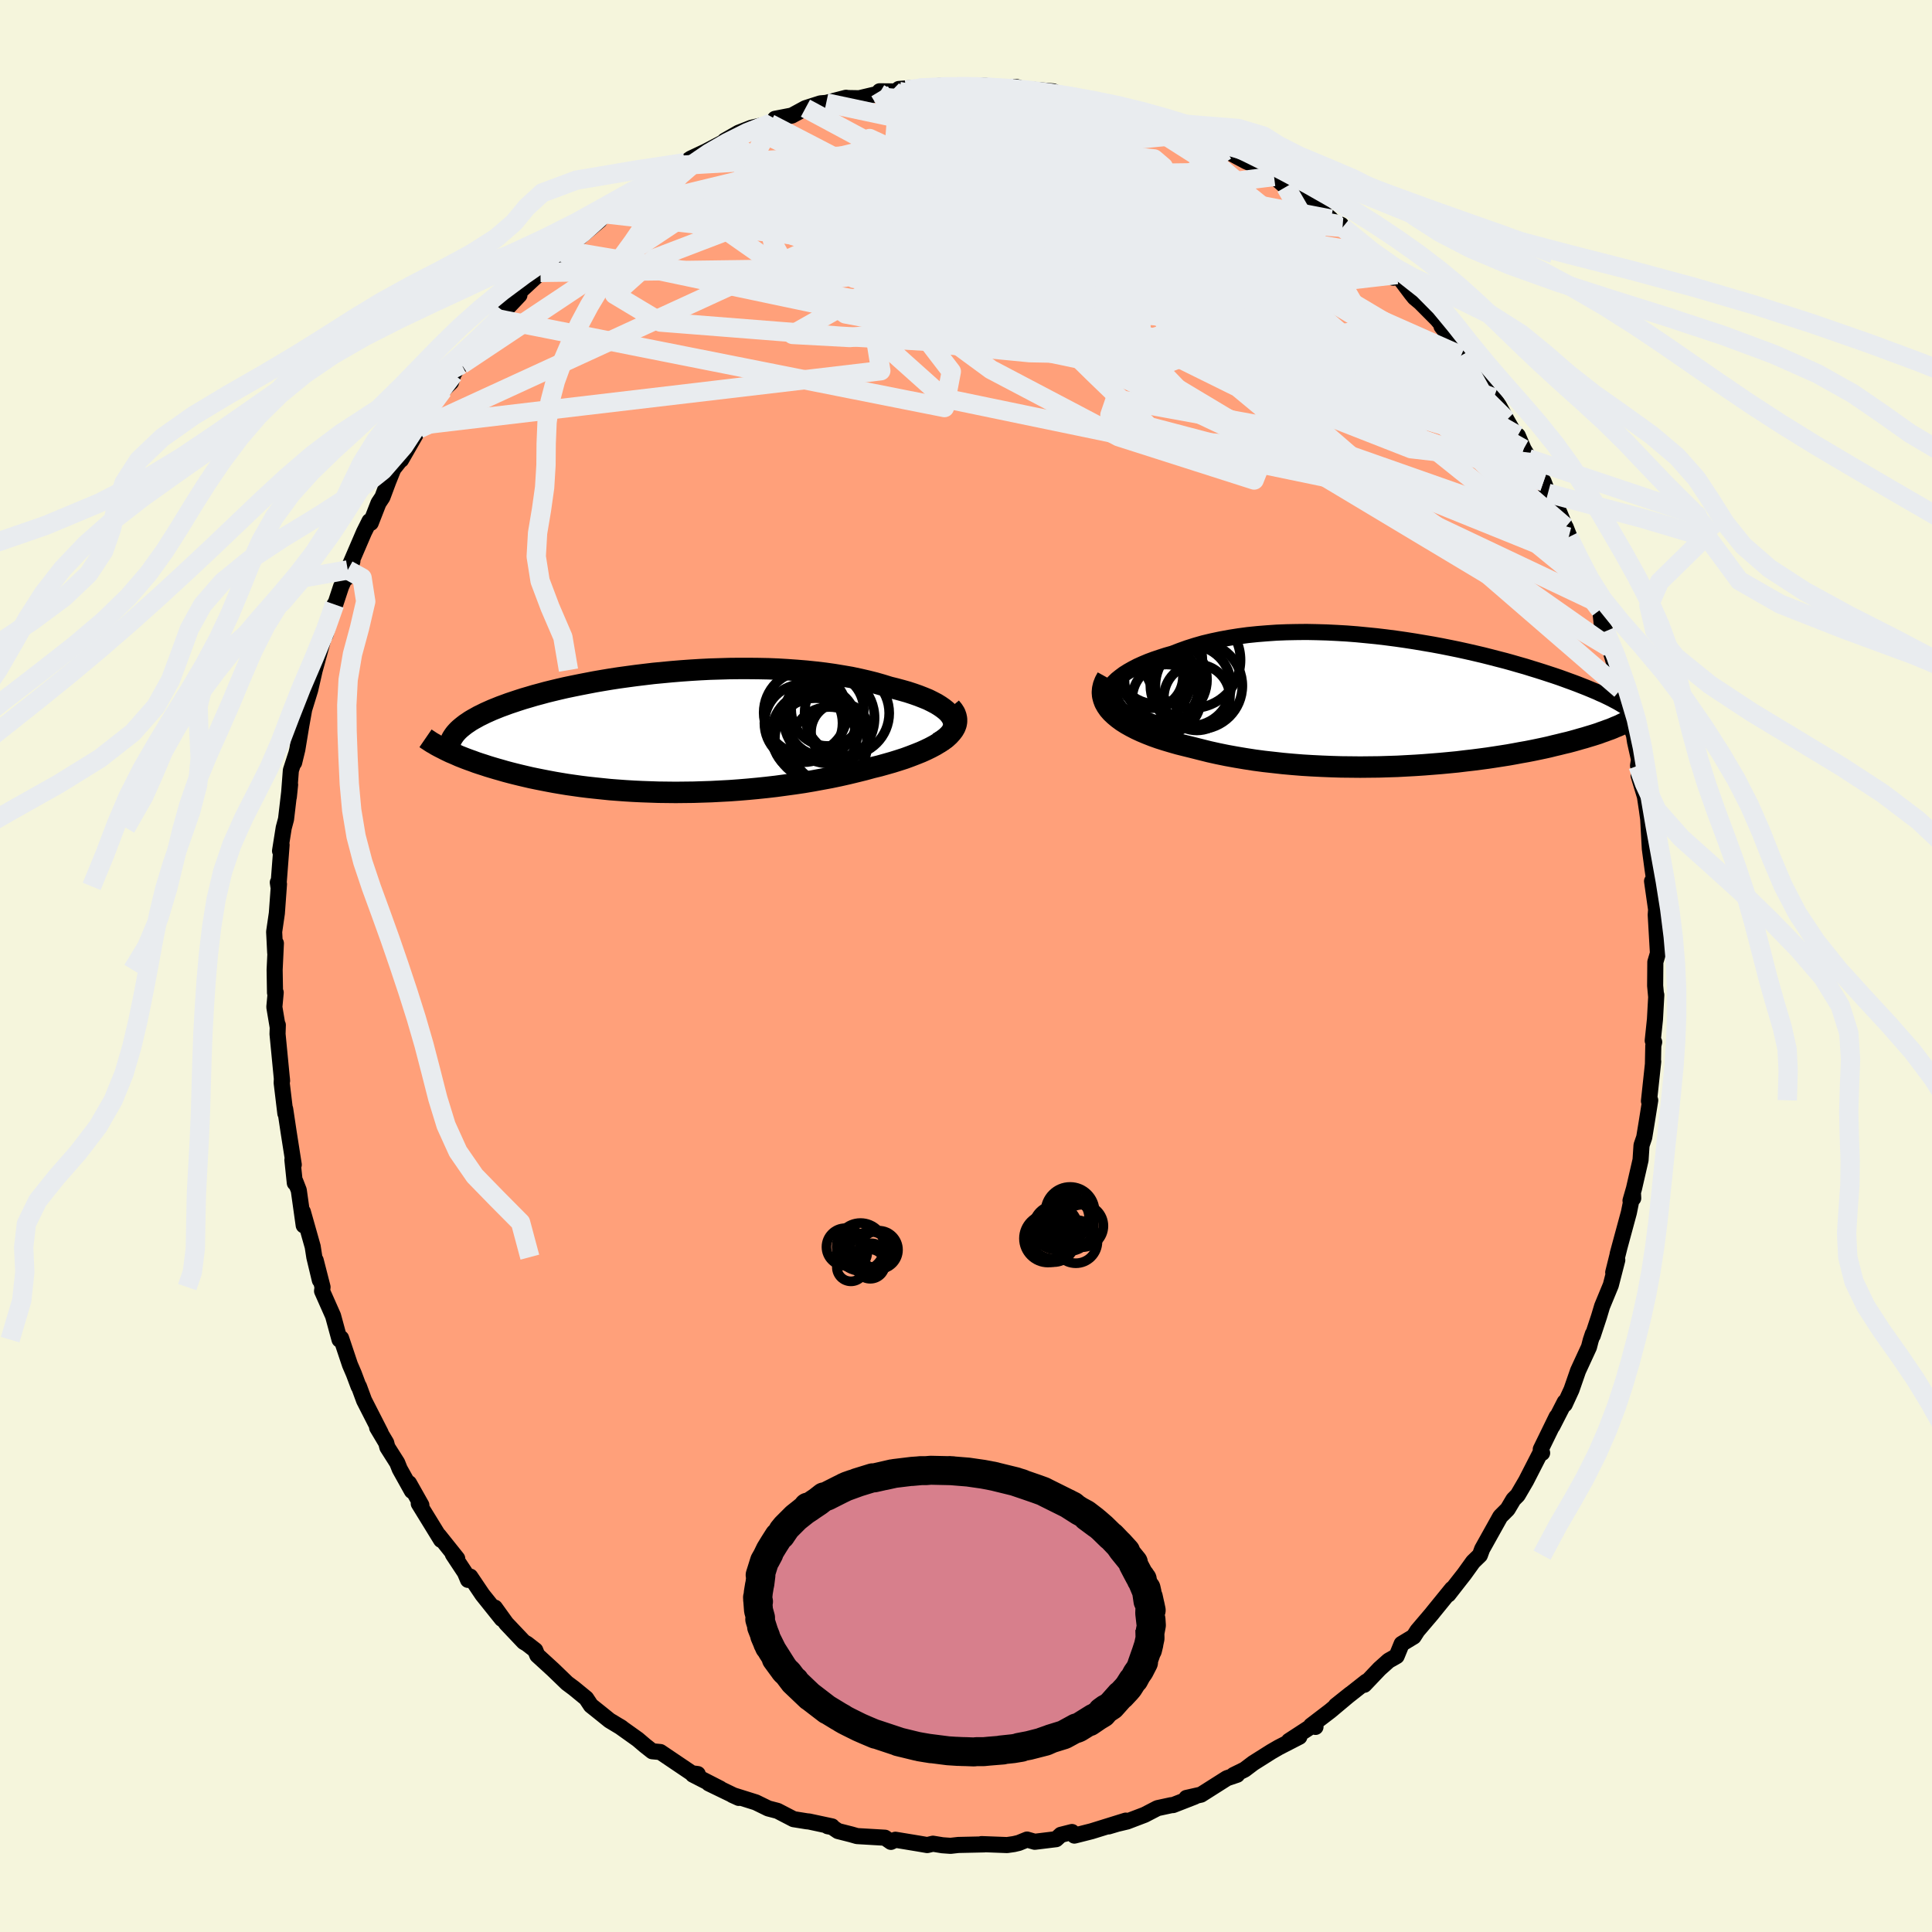 
  <svg viewBox="-100 -100 200 200" xmlns="http://www.w3.org/2000/svg" width="500" height="500" id="face-svg">
    <defs>
      <clipPath id="leftEyeClipPath">
        <polyline points="30.6,-1.5 30.44,-1.75 30.24,-2 29.99,-2.24 29.69,-2.48 29.36,-2.71 28.99,-2.94 28.57,-3.16 28.13,-3.38 27.64,-3.58 27.13,-3.78 26.59,-3.97 26.01,-4.16 25.41,-4.33 24.78,-4.5 24.13,-4.66 23.39,-4.89 22.62,-5.11 21.82,-5.31 20.99,-5.5 20.14,-5.68 19.26,-5.83 18.35,-5.98 17.43,-6.11 16.49,-6.22 15.53,-6.32 14.56,-6.4 13.58,-6.47 12.58,-6.53 11.58,-6.57 10.58,-6.59 9.57,-6.6 8.56,-6.6 7.55,-6.59 6.54,-6.56 5.54,-6.53 4.54,-6.48 3.56,-6.42 2.58,-6.35 1.61,-6.27 0.66,-6.18 -0.29,-6.09 -1.21,-5.98 -2.12,-5.87 -3.01,-5.75 -3.88,-5.63 -4.73,-5.5 -5.57,-5.36 -6.38,-5.22 -7.16,-5.07 -7.93,-4.92 -8.67,-4.77 -9.39,-4.62 -10.08,-4.46 -10.75,-4.3 -11.4,-4.14 -12.02,-3.97 -12.62,-3.81 -13.19,-3.64 -13.74,-3.48 -14.27,-3.31 -14.78,-3.14 -15.26,-2.98 -15.72,-2.81 -16.16,-2.65 -16.58,-2.48 -16.98,-2.32 -17.36,-2.15 -17.72,-1.99 -18.06,-1.82 -18.39,-1.66 -18.69,-1.49 -18.98,-1.33 -19.25,-1.17 -19.5,-1 -19.74,-0.84 -19.96,-0.67 -20.16,-0.51 -20.35,-0.35 -20.52,-0.19 -21.85,1.82 -21.58,1.95 -21.31,2.08 -21.02,2.2 -20.72,2.33 -20.41,2.47 -20.08,2.6 -19.75,2.73 -19.4,2.86 -19.03,2.99 -18.66,3.13 -18.27,3.26 -17.86,3.39 -17.44,3.53 -17.01,3.66 -16.57,3.79 -16.11,3.92 -15.63,4.06 -15.14,4.19 -14.63,4.32 -14.1,4.45 -13.55,4.58 -12.99,4.71 -12.41,4.83 -11.81,4.95 -11.19,5.07 -10.55,5.19 -9.9,5.3 -9.23,5.41 -8.53,5.51 -7.82,5.61 -7.09,5.7 -6.35,5.78 -5.58,5.86 -4.8,5.94 -4.01,6 -3.19,6.06 -2.36,6.11 -1.52,6.15 -0.66,6.18 0.22,6.21 1.1,6.22 2,6.23 2.91,6.22 3.83,6.21 4.76,6.18 5.7,6.15 6.64,6.1 7.59,6.05 8.55,5.98 9.51,5.9 10.47,5.81 11.43,5.71 12.38,5.6 13.34,5.47 14.29,5.34 15.24,5.2 16.18,5.04 17.1,4.87 18.02,4.7 18.93,4.51 19.82,4.31 20.69,4.1 21.54,3.89 22.38,3.66 23.08,3.49 23.76,3.3 24.43,3.11 25.07,2.91 25.69,2.71 26.29,2.49 26.86,2.27 27.41,2.05 27.92,1.82 28.41,1.58 28.86,1.34 29.27,1.09 29.65,0.84 29.99,0.58 30.29,0.31" />
      </clipPath>
      <clipPath id="rightEyeClipPath">
        <polyline points="-31.8,-1.16 -31.62,-1.47 -31.4,-1.78 -31.13,-2.08 -30.82,-2.38 -30.47,-2.66 -30.08,-2.95 -29.65,-3.22 -29.19,-3.48 -28.69,-3.74 -28.16,-3.98 -27.59,-4.22 -27,-4.44 -26.38,-4.65 -25.73,-4.86 -25.06,-5.05 -24.31,-5.34 -23.53,-5.62 -22.71,-5.88 -21.87,-6.12 -20.99,-6.33 -20.09,-6.52 -19.17,-6.69 -18.22,-6.84 -17.25,-6.97 -16.27,-7.07 -15.28,-7.15 -14.27,-7.22 -13.25,-7.26 -12.22,-7.28 -11.18,-7.29 -10.15,-7.27 -9.11,-7.24 -8.07,-7.19 -7.03,-7.13 -6,-7.05 -4.97,-6.95 -3.96,-6.85 -2.95,-6.73 -1.95,-6.6 -0.97,-6.46 0,-6.31 0.95,-6.15 1.89,-5.99 2.8,-5.82 3.7,-5.64 4.58,-5.46 5.44,-5.27 6.27,-5.08 7.08,-4.89 7.87,-4.69 8.64,-4.49 9.38,-4.3 10.1,-4.1 10.79,-3.9 11.46,-3.71 12.1,-3.51 12.72,-3.32 13.32,-3.13 13.9,-2.94 14.45,-2.76 14.98,-2.58 15.48,-2.4 15.97,-2.22 16.44,-2.05 16.89,-1.88 17.32,-1.71 17.73,-1.55 18.12,-1.39 18.5,-1.23 18.86,-1.08 19.2,-0.92 19.53,-0.78 19.84,-0.63 20.13,-0.49 20.41,-0.35 20.67,-0.21 20.92,-0.08 21.15,0.05 21.37,0.18 21.49,2.24 21.27,2.35 21.04,2.45 20.79,2.55 20.54,2.66 20.27,2.77 19.98,2.87 19.69,2.98 19.37,3.09 19.05,3.21 18.71,3.32 18.36,3.43 17.99,3.54 17.6,3.66 17.2,3.77 16.79,3.89 16.36,4.01 15.91,4.13 15.44,4.24 14.96,4.36 14.45,4.48 13.93,4.61 13.39,4.73 12.82,4.85 12.24,4.97 11.63,5.09 11,5.2 10.36,5.32 9.69,5.44 8.99,5.55 8.28,5.66 7.55,5.77 6.8,5.87 6.02,5.97 5.23,6.06 4.41,6.16 3.58,6.24 2.73,6.32 1.86,6.39 0.97,6.46 0.07,6.52 -0.85,6.57 -1.78,6.62 -2.73,6.65 -3.68,6.68 -4.65,6.69 -5.63,6.7 -6.61,6.69 -7.61,6.68 -8.6,6.65 -9.6,6.61 -10.61,6.56 -11.61,6.5 -12.61,6.42 -13.61,6.33 -14.6,6.22 -15.59,6.11 -16.57,5.98 -17.54,5.83 -18.49,5.67 -19.43,5.5 -20.36,5.31 -21.26,5.11 -22.14,4.89 -23.01,4.67 -23.74,4.49 -24.46,4.31 -25.16,4.11 -25.83,3.91 -26.49,3.7 -27.11,3.48 -27.72,3.24 -28.29,3 -28.83,2.75 -29.35,2.48 -29.83,2.21 -30.27,1.93 -30.68,1.63 -31.04,1.33 -31.37,1.02" />
      </clipPath>
      <filter id="fuzzy">
        <feTurbulence id="turbulence" baseFrequency="0.05" numOctaves="3" type="noise" result="noise" />
        <feDisplacementMap in="SourceGraphic" in2="noise" scale="2" />
      </filter>
      <linearGradient id="rainbowGradient" x1="0%" y1="0%" x2="100%" y2="0%">
        <stop offset="0%" style="stop-color: rgb(80, 68, 68); stop-opacity: 1" />
        <stop offset="50%" style="stop-color: rgb(165, 42, 42); stop-opacity: 1" />
        <stop offset="100%" style="stop-color: rgb(220, 208, 186); stop-opacity: 1" />
      </linearGradient>
    </defs>
    <rect x="-100" y="-100" width="100%" height="100%" fill="rgb(245, 245, 220)" />
    <polyline id="faceContour" points="71.34,2.04 71.44,3.12 71.46,3 71.32,5.53 71.09,7.73 71.24,7.87 71.15,8.23 71.11,10.18 71.14,9.89 70.7,13.98 70.83,13.9 70.45,16.28 70.21,17.74 69.93,18.56 69.83,20.08 69.15,23.04 68.79,24.29 69.07,24.04 69.04,23.45 68.62,25.53 67.46,29.81 67.65,29.11 67,31.72 67.42,30.44 66.75,33.04 65.85,35.22 65.53,36.29 64.88,38.26 64.89,38.09 64.67,38.75 64.49,39.45 63.36,41.9 62.68,43.86 61.98,45.38 61.98,45.14 60.71,47.62 61.14,46.67 59.5,50.03 59.64,50.41 59.47,50.38 57.98,53.29 57.11,54.78 56.67,55.22 56.07,56.23 55.31,56.99 53.43,60.36 53.2,60.99 52.49,61.68 51.57,62.96 51.02,63.66 49.93,65.06 50.31,64.48 48.4,66.83 48.21,67.07 46.73,68.81 46.34,69.42 45.1,70.17 44.58,71.44 43.75,71.91 42.81,72.75 41.23,74.41 41.44,74.08 38.29,76.56 39.81,75.35 37.71,77.11 35.72,78.63 36.18,78.77 35.84,78.65 33.43,80.22 34.51,79.79 32.37,80.89 31.61,81.33 29.74,82.51 28.84,83.19 27.7,83.75 28.07,83.72 27.01,84.08 24.33,85.78 22.82,86.12 23.67,85.99 21.44,86.86 21.25,86.87 19.82,87.18 18.49,87.87 16.68,88.56 15.67,88.8 14.76,89.07 16.54,88.47 13,89.57 11.22,90.02 10.97,89.65 9.82,89.94 9.33,90.39 7.12,90.66 6.32,90.43 5.46,90.78 4.95,90.9 4.25,91 1.61,90.9 1.91,90.93 -0.8,90.99 -1.6,91.08 -2.44,91.02 -3.42,90.86 -4.01,91 -4.94,90.84 -7.31,90.45 -7.77,90.67 -8.39,90.24 -11.28,90.07 -11.91,89.89 -13.25,89.55 -13.86,89.14 -14.32,89.05 -13.87,89.07 -16.25,88.56 -16.48,88.54 -17.85,88.32 -19.51,87.46 -20.47,87.21 -21.76,86.58 -24.18,85.82 -23.52,86.12 -26.62,84.62 -25.44,85.16 -28.27,83.71 -27.77,83.65 -28.38,83.57 -30.47,82.16 -31.64,81.37 -32.48,81.29 -33.24,80.69 -33.98,80.06 -35.86,78.72 -35.64,78.86 -36.9,78.1 -37.78,77.39 -38.83,76.55 -39.32,75.81 -40.59,74.77 -41.3,74.24 -42.75,72.84 -44.38,71.35 -44.59,70.83 -45.44,70.17 -45.78,69.97 -47.59,68.06 -48.77,66.42 -48.05,67.59 -50.06,65.08 -51.32,63.21 -51.55,63.55 -51.87,62.79 -53.12,60.9 -52.67,61.34 -54.57,58.96 -54.34,59.41 -56.65,55.65 -56.38,55.81 -57.66,53.54 -57.36,54.34 -58.62,52.08 -58.88,51.43 -59.9,49.82 -60.02,49.36 -60.96,47.78 -60.6,48.32 -62.31,44.97 -62.84,43.53 -62.88,43.52 -63.37,42.21 -63.77,41.28 -64.69,38.53 -64.85,38.68 -65.52,36.22 -66.66,33.65 -66.61,33.24 -67.32,30.47 -66.89,32.52 -67.46,30.14 -67.63,29.05 -68.65,25.44 -68.56,26.85 -69.07,23.22 -69.42,22.32 -69.48,22.46 -69.73,20.07 -69.59,20.57 -70.11,17.26 -70.48,14.8 -70.46,15.26 -70.84,12.1 -70.82,11.64 -70.8,11.89 -71.27,7.04 -71.24,6.11 -71.26,6.28 -71.6,4.25 -71.46,2.75 -71.53,2.77 -71.57,0.4 -71.44,-2.35 -71.51,-1.37 -71.62,-3.54 -71.34,-5.46 -71.12,-8.48 -71.24,-8.65 -71.18,-8.24 -70.85,-12.54 -71.01,-11.91 -70.63,-14.3 -70.39,-15.2 -69.97,-18.77 -70.1,-17.5 -69.89,-20.25 -69.35,-21.92 -69.55,-21.06 -69.22,-22.42 -68.81,-24.9 -68.51,-26.57 -67.89,-28.58 -67.41,-30.68 -67.13,-31.68 -67.42,-30.63 -66.21,-35.05 -66.31,-34.29 -65.37,-37.43 -65.28,-37.49 -64.69,-39.28 -63.52,-41.9 -64.12,-40.17 -64,-41 -62.32,-44.91 -61.75,-46.05 -61.62,-45.87 -60.82,-47.92 -60.41,-48.54 -59.81,-50.15 -59.28,-51.47 -58.55,-52.39 -58.48,-52.4 -56.64,-55.61 -55.93,-56.69 -56.63,-55.98 -54.16,-59.62 -53.31,-60.43 -53.06,-61.26 -52.72,-61.82 -52.08,-62.61 -52.22,-62.27 -49.93,-64.98 -48.42,-66.98 -48.1,-67.13 -47.79,-67.57 -47.85,-67.74 -46.23,-69.45 -46.52,-69.51 -44.05,-71.8 -42.86,-73.14 -41.83,-73.82 -43.09,-72.79 -41.86,-74.11 -41.08,-74.67 -40.12,-75.33 -37.93,-77.18 -37.48,-77.88 -36.69,-78.23 -35.67,-79.01 -33.83,-80.46 -33.6,-80.44 -31.81,-81.57 -30.4,-82.37 -30.25,-82.56 -29.91,-82.87 -29.11,-83.16 -28.48,-83.59 -26.93,-84.32 -24.71,-85.49 -24.97,-85.44 -23.53,-86.26 -22.23,-86.77 -20.31,-87.2 -19.61,-87.53 -19.77,-87.7 -18.02,-88.04 -16.62,-88.8 -15.06,-89.3 -14.47,-89.35 -12.42,-89.88 -12.24,-89.85 -11.05,-89.83 -8.98,-90.32 -8.94,-90.55 -6.92,-90.53 -6.21,-90.69 -6.95,-90.79 -3.9,-91.01 -4.89,-90.89 -2.68,-91.12 -0.86,-91.02 1.35,-91.01 1.1,-91.14 1.78,-91.17 3.37,-90.89 5.24,-90.99 6.34,-90.62 6.56,-90.75 7.12,-90.7 9.03,-90.54 9.61,-90.24 11.48,-89.93 12.07,-89.84 12.6,-89.77 15.24,-89.03 16.2,-88.61 16.2,-88.8 18.31,-87.95 19.38,-87.83 19.84,-87.36 21.74,-86.78 21.68,-86.64 23.35,-86.11 23.49,-86.15 25.46,-84.92 25.18,-85.37 26.9,-84.42 28.99,-83.3 29.7,-82.99 30.95,-82.41 31.86,-81.65 31.89,-81.73 33.11,-80.65 34.5,-79.82 34.58,-79.66 35.82,-79.03 37.78,-77.32 37.78,-77.19 38.84,-76.72 38.98,-76.46 40.93,-74.5 42.02,-73.74 42.96,-73.1 44.23,-71.25 44.62,-71.58 46.11,-69.6 46.44,-69.19 47.03,-68.7 48.77,-66.95 49.58,-65.98 49.23,-66.21 50.64,-64.41 52.13,-62.23 51.25,-63.19 53.22,-60.81 54.53,-59.01 54.63,-58.82 55.18,-57.98 55.97,-56.52 56.82,-55.04 57.12,-54.91 57.72,-53.51 58.55,-52.11 58.23,-52.52 59.79,-50.15 60.24,-48.94 61.25,-47.36 62.21,-45.03 62.39,-44.4 62.07,-45.44 63.44,-41.96 63.27,-41.99 64.07,-40.21 64.46,-39.34 64.83,-37.88 65.65,-36.87 65.81,-35.43 66.2,-34.65 66.36,-33.82 66.61,-32.97 67.19,-31.05 67.77,-28.63 68.6,-25.44 69.15,-23.9 69.26,-23.19 69.67,-21.37 69.57,-20.74 69.98,-19.74 69.63,-19.7 70.28,-17.55 70.49,-16.16 70.62,-15.21 70.79,-12.14 71.07,-10.05 71.2,-9.16 71.29,-8.16 71.02,-8.78 71.44,-5.84 71.4,-5.3 71.63,-1.32 71.36,-0.41 71.34,2.04 71.44,3.12" fill="rgb(255, 160, 122)" stroke="black" stroke-width="1.667" stroke-linejoin="round" filter="url(#fuzzy)" />
    <g transform="translate(46.44 -27.29)">
      <polyline id="rightCountour" points="-31.8,-1.16 -31.62,-1.47 -31.4,-1.78 -31.13,-2.08 -30.82,-2.38 -30.47,-2.66 -30.08,-2.95 -29.65,-3.22 -29.19,-3.48 -28.69,-3.74 -28.16,-3.98 -27.59,-4.22 -27,-4.44 -26.38,-4.65 -25.73,-4.86 -25.06,-5.05 -24.31,-5.34 -23.53,-5.62 -22.71,-5.88 -21.87,-6.12 -20.99,-6.33 -20.09,-6.52 -19.17,-6.69 -18.22,-6.84 -17.25,-6.97 -16.27,-7.07 -15.28,-7.15 -14.27,-7.22 -13.25,-7.26 -12.22,-7.28 -11.18,-7.29 -10.15,-7.27 -9.11,-7.24 -8.07,-7.19 -7.03,-7.13 -6,-7.05 -4.97,-6.95 -3.96,-6.85 -2.95,-6.73 -1.95,-6.6 -0.97,-6.46 0,-6.31 0.95,-6.15 1.89,-5.99 2.8,-5.82 3.7,-5.64 4.58,-5.46 5.44,-5.27 6.27,-5.08 7.08,-4.89 7.87,-4.69 8.64,-4.49 9.38,-4.3 10.1,-4.1 10.79,-3.9 11.46,-3.71 12.1,-3.51 12.72,-3.32 13.32,-3.13 13.9,-2.94 14.45,-2.76 14.98,-2.58 15.48,-2.4 15.97,-2.22 16.44,-2.05 16.89,-1.88 17.32,-1.71 17.73,-1.55 18.12,-1.39 18.5,-1.23 18.86,-1.08 19.2,-0.92 19.53,-0.78 19.84,-0.63 20.13,-0.49 20.41,-0.35 20.67,-0.21 20.92,-0.08 21.15,0.05 21.37,0.18 21.49,2.24 21.27,2.35 21.04,2.45 20.79,2.55 20.54,2.66 20.27,2.77 19.98,2.87 19.69,2.98 19.37,3.09 19.05,3.21 18.71,3.32 18.36,3.43 17.99,3.54 17.6,3.66 17.2,3.77 16.79,3.89 16.36,4.01 15.91,4.13 15.44,4.24 14.96,4.36 14.45,4.48 13.93,4.61 13.39,4.73 12.82,4.85 12.24,4.97 11.63,5.09 11,5.2 10.36,5.32 9.69,5.44 8.99,5.55 8.28,5.66 7.55,5.77 6.8,5.87 6.02,5.97 5.23,6.06 4.41,6.16 3.58,6.24 2.73,6.32 1.86,6.39 0.97,6.46 0.07,6.52 -0.85,6.57 -1.78,6.62 -2.73,6.65 -3.68,6.68 -4.65,6.69 -5.63,6.7 -6.61,6.69 -7.61,6.68 -8.6,6.65 -9.6,6.61 -10.61,6.56 -11.61,6.5 -12.61,6.42 -13.61,6.33 -14.6,6.22 -15.59,6.11 -16.57,5.98 -17.54,5.83 -18.49,5.67 -19.43,5.5 -20.36,5.31 -21.26,5.11 -22.14,4.89 -23.01,4.67 -23.74,4.49 -24.46,4.31 -25.16,4.11 -25.83,3.91 -26.49,3.7 -27.11,3.48 -27.72,3.24 -28.29,3 -28.83,2.75 -29.35,2.48 -29.83,2.21 -30.27,1.93 -30.68,1.63 -31.04,1.33 -31.37,1.02" fill="white" stroke="white" stroke-width="0" stroke-linejoin="round" filter="url(#fuzzy)" />
    </g>
    <g transform="translate(-32.05 -24.2)">
      <polyline id="leftCountour" points="30.6,-1.5 30.44,-1.75 30.24,-2 29.99,-2.24 29.69,-2.48 29.36,-2.71 28.99,-2.94 28.57,-3.16 28.13,-3.38 27.64,-3.58 27.13,-3.78 26.59,-3.97 26.01,-4.16 25.41,-4.33 24.78,-4.5 24.13,-4.66 23.39,-4.89 22.62,-5.11 21.82,-5.31 20.99,-5.5 20.14,-5.68 19.26,-5.83 18.35,-5.98 17.43,-6.11 16.49,-6.22 15.53,-6.32 14.56,-6.4 13.58,-6.47 12.58,-6.53 11.58,-6.57 10.58,-6.59 9.57,-6.6 8.56,-6.6 7.55,-6.59 6.54,-6.56 5.54,-6.53 4.54,-6.48 3.56,-6.42 2.58,-6.35 1.61,-6.27 0.66,-6.18 -0.29,-6.09 -1.21,-5.98 -2.12,-5.87 -3.01,-5.75 -3.88,-5.63 -4.73,-5.5 -5.57,-5.36 -6.38,-5.22 -7.16,-5.07 -7.93,-4.92 -8.67,-4.77 -9.39,-4.62 -10.08,-4.46 -10.75,-4.3 -11.4,-4.14 -12.02,-3.97 -12.62,-3.81 -13.19,-3.64 -13.74,-3.48 -14.27,-3.31 -14.78,-3.14 -15.26,-2.98 -15.72,-2.81 -16.16,-2.65 -16.58,-2.48 -16.98,-2.32 -17.36,-2.15 -17.72,-1.99 -18.06,-1.82 -18.39,-1.66 -18.69,-1.49 -18.98,-1.33 -19.25,-1.17 -19.5,-1 -19.74,-0.84 -19.96,-0.67 -20.16,-0.51 -20.35,-0.35 -20.52,-0.19 -21.85,1.82 -21.58,1.95 -21.31,2.08 -21.02,2.2 -20.72,2.33 -20.41,2.47 -20.08,2.6 -19.75,2.73 -19.4,2.86 -19.03,2.99 -18.66,3.13 -18.27,3.26 -17.86,3.39 -17.44,3.53 -17.01,3.66 -16.57,3.79 -16.11,3.92 -15.63,4.06 -15.14,4.19 -14.63,4.32 -14.1,4.45 -13.55,4.58 -12.99,4.71 -12.41,4.83 -11.81,4.95 -11.19,5.07 -10.55,5.19 -9.9,5.3 -9.23,5.41 -8.53,5.51 -7.82,5.61 -7.09,5.7 -6.35,5.78 -5.58,5.86 -4.8,5.94 -4.01,6 -3.19,6.06 -2.36,6.11 -1.52,6.15 -0.66,6.18 0.22,6.21 1.1,6.22 2,6.23 2.91,6.22 3.83,6.21 4.76,6.18 5.7,6.15 6.64,6.1 7.59,6.05 8.55,5.98 9.51,5.9 10.47,5.81 11.43,5.71 12.38,5.6 13.34,5.47 14.29,5.34 15.24,5.2 16.18,5.04 17.1,4.87 18.02,4.7 18.93,4.51 19.82,4.31 20.69,4.1 21.54,3.89 22.38,3.66 23.08,3.49 23.76,3.3 24.43,3.11 25.07,2.91 25.69,2.71 26.29,2.49 26.86,2.27 27.41,2.05 27.92,1.82 28.41,1.58 28.86,1.34 29.27,1.09 29.65,0.84 29.99,0.58 30.29,0.31" fill="white" stroke="white" stroke-width="0" stroke-linejoin="round" filter="url(#fuzzy)" />
    </g>
    <g transform="translate(46.44 -27.29)">
      <polyline id="rightUpper" points="-30.59,1.95 -30.98,1.66 -31.31,1.36 -31.57,1.05 -31.77,0.74 -31.91,0.43 -32,0.11 -32.03,-0.21 -32,-0.53 -31.92,-0.84 -31.8,-1.16 -31.62,-1.47 -31.4,-1.78 -31.13,-2.08 -30.82,-2.38 -30.47,-2.66 -30.08,-2.95 -29.65,-3.22 -29.19,-3.48 -28.69,-3.74 -28.16,-3.98 -27.59,-4.22 -27,-4.44 -26.38,-4.65 -25.73,-4.86 -25.06,-5.05 -24.31,-5.34 -23.53,-5.62 -22.71,-5.88 -21.87,-6.12 -20.99,-6.33 -20.09,-6.52 -19.17,-6.69 -18.22,-6.84 -17.25,-6.97 -16.27,-7.07 -15.28,-7.15 -14.27,-7.22 -13.25,-7.26 -12.22,-7.28 -11.18,-7.29 -10.15,-7.27 -9.11,-7.24 -8.07,-7.19 -7.03,-7.13 -6,-7.05 -4.97,-6.95 -3.96,-6.85 -2.95,-6.73 -1.95,-6.6 -0.97,-6.46 0,-6.31 0.95,-6.15 1.89,-5.99 2.8,-5.82 3.7,-5.64 4.58,-5.46 5.44,-5.27 6.27,-5.08 7.08,-4.89 7.87,-4.69 8.64,-4.49 9.38,-4.3 10.1,-4.1 10.79,-3.9 11.46,-3.71 12.1,-3.51 12.72,-3.32 13.32,-3.13 13.9,-2.94 14.45,-2.76 14.98,-2.58 15.48,-2.4 15.97,-2.22 16.44,-2.05 16.89,-1.88 17.32,-1.71 17.73,-1.55 18.12,-1.39 18.5,-1.23 18.86,-1.08 19.2,-0.92 19.53,-0.78 19.84,-0.63 20.13,-0.49 20.41,-0.35 20.67,-0.21 20.92,-0.08 21.15,0.05 21.37,0.18 21.58,0.31 21.77,0.43 21.95,0.55 22.12,0.67 22.28,0.78 22.42,0.9 22.55,1.01 22.68,1.12 22.79,1.22 22.89,1.33" fill="none" stroke="black" stroke-width="1.667" stroke-linejoin="round" filter="url(#fuzzy)" />
      <polyline id="rightLower" points="-31.83,-2.57 -32.05,-2.17 -32.2,-1.79 -32.29,-1.41 -32.32,-1.03 -32.29,-0.67 -32.2,-0.32 -32.07,0.03 -31.88,0.37 -31.65,0.7 -31.37,1.02 -31.04,1.33 -30.68,1.63 -30.27,1.93 -29.83,2.21 -29.35,2.48 -28.83,2.75 -28.29,3 -27.72,3.24 -27.11,3.48 -26.49,3.7 -25.83,3.91 -25.16,4.11 -24.46,4.31 -23.74,4.49 -23.01,4.67 -22.14,4.89 -21.26,5.11 -20.36,5.31 -19.43,5.5 -18.49,5.67 -17.54,5.83 -16.57,5.98 -15.59,6.11 -14.6,6.22 -13.61,6.33 -12.61,6.42 -11.61,6.5 -10.61,6.56 -9.6,6.61 -8.6,6.65 -7.61,6.68 -6.61,6.69 -5.63,6.7 -4.65,6.69 -3.68,6.68 -2.73,6.65 -1.78,6.62 -0.85,6.57 0.07,6.52 0.97,6.46 1.86,6.39 2.73,6.32 3.58,6.24 4.41,6.16 5.23,6.06 6.02,5.97 6.8,5.87 7.55,5.77 8.28,5.66 8.99,5.55 9.69,5.44 10.36,5.32 11,5.2 11.63,5.09 12.24,4.97 12.82,4.85 13.39,4.73 13.93,4.61 14.45,4.48 14.96,4.36 15.44,4.24 15.91,4.13 16.36,4.01 16.79,3.89 17.2,3.77 17.6,3.66 17.99,3.54 18.36,3.43 18.71,3.32 19.05,3.21 19.37,3.09 19.69,2.98 19.98,2.87 20.27,2.77 20.54,2.66 20.79,2.55 21.04,2.45 21.27,2.35 21.49,2.24 21.7,2.14 21.89,2.04 22.08,1.95 22.25,1.85 22.42,1.75 22.57,1.66 22.71,1.56 22.84,1.47 22.97,1.38 23.08,1.29" fill="none" stroke="black" stroke-width="2.222" stroke-linejoin="round" filter="url(#fuzzy)" />
      <circle r="4.502" cx="-22.335" cy="-1.715" stroke="black" fill="none" stroke-width="1.0" filter="url(#fuzzy)" clip-path="url(#rightEyeClipPath)" /><circle r="4.564" cx="-26.895" cy="-1.8" stroke="black" fill="none" stroke-width="1.0" filter="url(#fuzzy)" clip-path="url(#rightEyeClipPath)" /><circle r="4.982" cx="-23.005" cy="-4.385" stroke="black" fill="none" stroke-width="1.0" filter="url(#fuzzy)" clip-path="url(#rightEyeClipPath)" /><circle r="3.418" cx="-22.54" cy="-0.515" stroke="black" fill="none" stroke-width="1.0" filter="url(#fuzzy)" clip-path="url(#rightEyeClipPath)" /><circle r="3.252" cx="-27.235" cy="-2.65" stroke="black" fill="none" stroke-width="1.0" filter="url(#fuzzy)" clip-path="url(#rightEyeClipPath)" /><circle r="4.274" cx="-25.765" cy="-2.36" stroke="black" fill="none" stroke-width="1.0" filter="url(#fuzzy)" clip-path="url(#rightEyeClipPath)" /><circle r="4.174" cx="-23.18" cy="-1.735" stroke="black" fill="none" stroke-width="1.0" filter="url(#fuzzy)" clip-path="url(#rightEyeClipPath)" /><circle r="4.584" cx="-26.56" cy="-4.37" stroke="black" fill="none" stroke-width="1.0" filter="url(#fuzzy)" clip-path="url(#rightEyeClipPath)" /><circle r="3.554" cx="-25.68" cy="-0.37" stroke="black" fill="none" stroke-width="1.0" filter="url(#fuzzy)" clip-path="url(#rightEyeClipPath)" /><circle r="3.944" cx="-27.195" cy="-2.075" stroke="black" fill="none" stroke-width="1.0" filter="url(#fuzzy)" clip-path="url(#rightEyeClipPath)" />
      </g>
    <g transform="translate(-32.05 -24.2)">
      <polyline id="leftUpper" points="29.19,1.11 29.61,0.85 29.96,0.6 30.24,0.33 30.47,0.07 30.63,-0.19 30.73,-0.46 30.78,-0.72 30.77,-0.98 30.71,-1.24 30.6,-1.5 30.44,-1.75 30.24,-2 29.99,-2.24 29.69,-2.48 29.36,-2.71 28.99,-2.94 28.57,-3.16 28.13,-3.38 27.64,-3.58 27.13,-3.78 26.59,-3.97 26.01,-4.16 25.41,-4.33 24.78,-4.5 24.13,-4.66 23.39,-4.89 22.62,-5.11 21.82,-5.31 20.99,-5.5 20.14,-5.68 19.26,-5.83 18.35,-5.98 17.43,-6.11 16.49,-6.22 15.53,-6.32 14.56,-6.4 13.58,-6.47 12.58,-6.53 11.58,-6.57 10.58,-6.59 9.57,-6.6 8.56,-6.6 7.55,-6.59 6.54,-6.56 5.54,-6.53 4.54,-6.48 3.56,-6.42 2.58,-6.35 1.61,-6.27 0.66,-6.18 -0.29,-6.09 -1.21,-5.98 -2.12,-5.87 -3.01,-5.75 -3.88,-5.63 -4.73,-5.5 -5.57,-5.36 -6.38,-5.22 -7.16,-5.07 -7.93,-4.92 -8.67,-4.77 -9.39,-4.62 -10.08,-4.46 -10.75,-4.3 -11.4,-4.14 -12.02,-3.97 -12.62,-3.81 -13.19,-3.64 -13.74,-3.48 -14.27,-3.31 -14.78,-3.14 -15.26,-2.98 -15.72,-2.81 -16.16,-2.65 -16.58,-2.48 -16.98,-2.32 -17.36,-2.15 -17.72,-1.99 -18.06,-1.82 -18.39,-1.66 -18.69,-1.49 -18.98,-1.33 -19.25,-1.17 -19.5,-1 -19.74,-0.84 -19.96,-0.67 -20.16,-0.51 -20.35,-0.35 -20.52,-0.19 -20.67,-0.03 -20.82,0.14 -20.94,0.3 -21.05,0.46 -21.15,0.62 -21.23,0.78 -21.3,0.94 -21.36,1.1 -21.4,1.26 -21.44,1.42" fill="none" stroke="black" stroke-width="2.222" stroke-linejoin="round" filter="url(#fuzzy)" />
      <polyline id="leftLower" points="30.46,-2.57 30.71,-2.27 30.9,-1.97 31.01,-1.67 31.07,-1.38 31.07,-1.08 31.02,-0.8 30.91,-0.51 30.75,-0.23 30.54,0.04 30.29,0.31 29.99,0.58 29.65,0.84 29.27,1.09 28.86,1.34 28.41,1.58 27.92,1.82 27.41,2.05 26.86,2.27 26.29,2.49 25.69,2.71 25.07,2.91 24.43,3.11 23.76,3.3 23.08,3.49 22.38,3.66 21.54,3.89 20.69,4.1 19.82,4.31 18.93,4.51 18.02,4.7 17.1,4.87 16.18,5.04 15.24,5.2 14.29,5.34 13.34,5.47 12.38,5.6 11.43,5.71 10.47,5.81 9.51,5.9 8.55,5.98 7.59,6.05 6.64,6.1 5.7,6.15 4.76,6.18 3.83,6.21 2.91,6.22 2,6.23 1.1,6.22 0.22,6.21 -0.66,6.18 -1.52,6.15 -2.36,6.11 -3.19,6.06 -4.01,6 -4.8,5.94 -5.58,5.86 -6.35,5.78 -7.09,5.7 -7.82,5.61 -8.53,5.51 -9.23,5.41 -9.9,5.3 -10.55,5.19 -11.19,5.07 -11.81,4.95 -12.41,4.83 -12.99,4.71 -13.55,4.58 -14.1,4.45 -14.63,4.32 -15.14,4.19 -15.63,4.06 -16.11,3.92 -16.57,3.79 -17.01,3.66 -17.44,3.53 -17.86,3.39 -18.27,3.26 -18.66,3.13 -19.03,2.99 -19.4,2.86 -19.75,2.73 -20.08,2.6 -20.41,2.47 -20.72,2.33 -21.02,2.2 -21.31,2.08 -21.58,1.95 -21.85,1.82 -22.1,1.69 -22.34,1.57 -22.57,1.45 -22.79,1.33 -23,1.2 -23.2,1.09 -23.39,0.97 -23.57,0.85 -23.74,0.74 -23.9,0.63" fill="none" stroke="black" stroke-width="2.222" stroke-linejoin="round" filter="url(#fuzzy)" />
      <circle r="3.008" cx="19.016" cy="-0.03" stroke="black" fill="none" stroke-width="1.0" filter="url(#fuzzy)" clip-path="url(#leftEyeClipPath)" /><circle r="3.504" cx="17.146" cy="-1.08" stroke="black" fill="none" stroke-width="1.0" filter="url(#fuzzy)" clip-path="url(#leftEyeClipPath)" /><circle r="3.936" cx="17.891" cy="1.32" stroke="black" fill="none" stroke-width="1.0" filter="url(#fuzzy)" clip-path="url(#leftEyeClipPath)" /><circle r="4.32" cx="15.426" cy="-2.025" stroke="black" fill="none" stroke-width="1.0" filter="url(#fuzzy)" clip-path="url(#leftEyeClipPath)" /><circle r="4.38" cx="19.721" cy="-1.975" stroke="black" fill="none" stroke-width="1.0" filter="url(#fuzzy)" clip-path="url(#leftEyeClipPath)" /><circle r="4.214" cx="16.476" cy="0.685" stroke="black" fill="none" stroke-width="1.0" filter="url(#fuzzy)" clip-path="url(#leftEyeClipPath)" /><circle r="4.708" cx="17.876" cy="-1.475" stroke="black" fill="none" stroke-width="1.0" filter="url(#fuzzy)" clip-path="url(#leftEyeClipPath)" /><circle r="4.442" cx="16.341" cy="0.19" stroke="black" fill="none" stroke-width="1.0" filter="url(#fuzzy)" clip-path="url(#leftEyeClipPath)" /><circle r="4.044" cx="15.226" cy="-0.94" stroke="black" fill="none" stroke-width="1.0" filter="url(#fuzzy)" clip-path="url(#leftEyeClipPath)" /><circle r="3.758" cx="17.711" cy="-2.335" stroke="black" fill="none" stroke-width="1.0" filter="url(#fuzzy)" clip-path="url(#leftEyeClipPath)" />
    </g>
    <g id="hairs">
      <polyline points="-8.94,-90.55 -5.71,-85.22 9.82,-78.19 16.24,-74.05 13.82,-72.6 10.41,-71.76 10.7,-71.13 14.02,-71.43 17.45,-72.75 19.49,-73.92 21.25,-73.3 25.04,-70.06 31.78,-65.03 39.18,-60.69 42.36,-60.07 36.72,-64.99 21.79,-74.16 6.15,-83.14 18.31,-87.95" fill="none" stroke="rgb(233, 236, 239)" stroke-width="2" stroke-linejoin="round" filter="url(#fuzzy)" /><polyline points="19.84,-87.36 -5.08,-71.76 0.69,-72.26 3.1,-75.87 -0.53,-78.05 -5.68,-77.96 -7.26,-75.81 -3.06,-72.11 5.28,-67.86 13.64,-64.47 17.93,-63.18 16.13,-64.48 8.94,-67.86 -0.94,-72.16 -10.31,-76.18 -16.57,-79.23 -18.21,-81.12 -14.67,-81.81 -6.24,-81.03 5.75,-78.21 18.44,-73.13 27.17,-67.21 27.24,-63.6 23.35,-62.79 59.79,-50.15" fill="none" stroke="rgb(233, 236, 239)" stroke-width="2" stroke-linejoin="round" filter="url(#fuzzy)" /><polyline points="65.65,-36.87 63.17,-40.19 56.33,-49.35 47.27,-58.13 36.28,-65.03 24.89,-70.35 15.47,-73.88 9.24,-75.04 5.54,-73.74 2.91,-70.88 0.35,-67.99 -2.08,-66.42 -3.66,-66.68 -3.94,-68.31 -3.1,-70.06 -1.53,-70.45 0.65,-68.76 3.35,-66.66 4.26,-69.39 -24.97,-85.44" fill="none" stroke="rgb(233, 236, 239)" stroke-width="2" stroke-linejoin="round" filter="url(#fuzzy)" /><polyline points="25.18,-85.37 26.15,-82.15 15.15,-82.01 8.46,-77.75 9,-70.87 11.57,-65.15 11.26,-63.09 7.15,-64.93 1.18,-69.42 -4.4,-74.86 -8.53,-79.65 -11.29,-82.54 -12.94,-82.76 -13.16,-80.11 -11.17,-75.02 -6.76,-68.37 -1.52,-61.54 -2.23,-57.81 -48.42,-66.98" fill="none" stroke="rgb(233, 236, 239)" stroke-width="2" stroke-linejoin="round" filter="url(#fuzzy)" /><polyline points="19.84,-87.36 36.8,-73.72 38.76,-69.78 32.38,-70.68 22.44,-74.28 14.97,-77.38 13.15,-77.89 16.32,-75.66 21.94,-71.85 27.71,-68.01 32.44,-65.14 35.95,-63.36 38.64,-62.09 40.83,-60.82 42.2,-59.64 41.74,-59.11 36.82,-59.83 17.61,-64.12 -41.83,-73.82" fill="none" stroke="rgb(233, 236, 239)" stroke-width="2" stroke-linejoin="round" filter="url(#fuzzy)" /><polyline points="51.25,-63.19 55.61,-55.41 51.71,-58.94 44.36,-64.84 35.18,-70.31 24.8,-74.1 13.84,-75.68 3.46,-75.52 -4.79,-74.72 -9.84,-74.34 -11.82,-74.85 -11.67,-76.1 -10.36,-77.61 -8.35,-78.75 -5.99,-78.87 -4.31,-77.42 -5.3,-74.12 -10.67,-69.5 -17.95,-65.38 -12.02,-65.06 44.62,-71.58" fill="none" stroke="rgb(233, 236, 239)" stroke-width="2" stroke-linejoin="round" filter="url(#fuzzy)" /><polyline points="-19.77,-87.7 -25.84,-76.86 -12.47,-67.5 0.68,-65.04 3.25,-68.09 -2.1,-73.17 -9.88,-77.36 -16.78,-79.3 -21.53,-79.22 -23.6,-78.35 -22.87,-77.84 -20.11,-77.95 -16.98,-78.03 -15.39,-77.43 -16.53,-76.47 -19.93,-76.51 -22.02,-78.74 -14.89,-82.64 16.2,-88.8" fill="none" stroke="rgb(233, 236, 239)" stroke-width="2" stroke-linejoin="round" filter="url(#fuzzy)" /><polyline points="38.98,-76.46 5.02,-79.07 -0.3,-79.58 2.1,-78.73 7.02,-76.46 10.14,-73.75 9.27,-72.16 5.14,-72.48 0.11,-74.35 -3.51,-76.92 -4.68,-79.45 -3.87,-81.58 -2.43,-83.2 -1.58,-84.3 -1.86,-85.05 -3.17,-85.66 -5.13,-86.23 -6.27,-86.48 -2.63,-85.43 12.73,-80.24 51.25,-63.19" fill="none" stroke="rgb(233, 236, 239)" stroke-width="2" stroke-linejoin="round" filter="url(#fuzzy)" /><polyline points="57.72,-53.51 26.88,-62.64 2.63,-68.68 -1.58,-71.99 2.94,-72.05 5.14,-70.81 1.34,-70.12 -5.87,-70.4 -11.58,-71.18 -12.02,-71.82 -6.19,-71.93 4.17,-71.52 15.76,-70.86 25.23,-70.45 30.33,-70.8 30.62,-72.11 27.28,-74.09 22.21,-76 16.62,-77.14 9.97,-77.35 1.29,-76.78 -5.44,-74.43 6.19,-65.66 64.83,-37.88" fill="none" stroke="rgb(233, 236, 239)" stroke-width="2" stroke-linejoin="round" filter="url(#fuzzy)" /><polyline points="-22.23,-86.77 12.51,-70.07 3.08,-73.87 -10.59,-78.25 -18.47,-80.06 -18.99,-79.63 -12.71,-77.69 -2.03,-75.07 8.86,-72.78 15.44,-71.68 15.04,-71.91 8.44,-72.74 -0.41,-72.96 -6.32,-71.46 -5.52,-67.69 2.57,-61.75 15.8,-54.79 29.83,-50.31 32.48,-56.97 -6.92,-90.53" fill="none" stroke="rgb(233, 236, 239)" stroke-width="2" stroke-linejoin="round" filter="url(#fuzzy)" /><polyline points="-14.47,-89.35 9.36,-84.28 3.57,-83.99 -8.07,-83.49 -17.89,-82.15 -24.16,-80.37 -26.35,-78.72 -24.45,-77.71 -19.69,-77.65 -14.72,-78.38 -12.62,-79.25 -15.11,-79.57 -21.29,-79.15 -27.85,-78.49 -30.11,-78.39 -21.57,-80.51 11.48,-89.93" fill="none" stroke="rgb(233, 236, 239)" stroke-width="2" stroke-linejoin="round" filter="url(#fuzzy)" /><polyline points="57.12,-54.91 33.33,-68.5 28.88,-69.79 24.52,-71.2 19.44,-72.28 14.34,-72.48 9.59,-71.83 5.94,-70.36 4.54,-68.38 6.31,-66.8 11.26,-66.72 18.48,-68.43 26.15,-70.93 31.58,-72.92 31.6,-75.12 25.02,-80.63 25.46,-84.92" fill="none" stroke="rgb(233, 236, 239)" stroke-width="2" stroke-linejoin="round" filter="url(#fuzzy)" /><polyline points="-6.92,-90.53 10.37,-87.5 16.68,-83.59 17.64,-78.87 14.98,-74.67 11.72,-71.99 10.99,-70.93 14.05,-70.81 19.67,-70.86 25.28,-70.56 28.59,-69.79 28.58,-68.71 25.62,-67.66 21.05,-67.14 16.58,-67.65 13.73,-69.38 13.67,-71.73 17.09,-73.25 23.81,-72.48 32.01,-69.28 38.94,-65.3 42.84,-63.87 33.11,-80.65" fill="none" stroke="rgb(233, 236, 239)" stroke-width="2" stroke-linejoin="round" filter="url(#fuzzy)" /><polyline points="54.63,-58.82 6.73,-76.8 -11.77,-80.28 -12.88,-77.68 -5.81,-74.4 1.84,-73.52 5.96,-75.33 5.78,-78.37 2.5,-81.06 -1.86,-82.53 -5.25,-82.6 -6.02,-81.46 -3.29,-79.39 2.53,-76.86 9.56,-74.7 15.11,-73.93 17.81,-75.02 19.59,-77.1 24.02,-78.71 28.54,-80.77 21.68,-86.64" fill="none" stroke="rgb(233, 236, 239)" stroke-width="2" stroke-linejoin="round" filter="url(#fuzzy)" /><polyline points="62.07,-45.44 30.56,-72.63 21.64,-79.26 22.34,-77.51 26.07,-73.73 29.73,-71.09 31.62,-70.58 31.24,-71.69 29.32,-73.3 27.47,-74.45 27.03,-74.81 27.99,-74.8 28.73,-75.15 26.91,-76.21 20.79,-77.42 10.14,-77.51 -3.24,-75.59 -14.98,-72.59 -18.7,-71.63 -14.26,-75.27 -37.48,-77.88" fill="none" stroke="rgb(233, 236, 239)" stroke-width="2" stroke-linejoin="round" filter="url(#fuzzy)" /><polyline points="23.49,-86.15 -7.57,-83.15 -9.88,-81.94 -6.18,-80.82 -2.71,-79.17 1,-77.47 5.72,-76 11.4,-74.39 17.47,-72.17 23.22,-69.32 28.07,-66.36 31.59,-63.98 33.33,-62.66 32.77,-62.36 29.49,-62.7 23.5,-63.12 15.46,-63.32 6.6,-63.49 -1.68,-64.29 -7.75,-66.32 -9.75,-69.36 -6.69,-72.35 -2.27,-75.16 -7.37,-80.49 -20.31,-87.2" fill="none" stroke="rgb(233, 236, 239)" stroke-width="2" stroke-linejoin="round" filter="url(#fuzzy)" /><polyline points="-56.63,-55.98 -8.82,-61.62 -10.1,-69.55 -10.48,-74.6 -3.59,-77.16 4.78,-78.94 9.7,-80.52 10.09,-81.37 7.36,-80.96 3.61,-79.47 1.01,-77.79 1.05,-77.05 2.97,-78.03 3.33,-80.68 0.66,-83.54 4.67,-83.71 37.78,-77.32" fill="none" stroke="rgb(233, 236, 239)" stroke-width="2" stroke-linejoin="round" filter="url(#fuzzy)" /><polyline points="-4.89,-90.89 5.72,-80.69 20.13,-71.36 25.06,-66.71 25.1,-64.85 25.97,-63.99 29.59,-62.88 34.2,-61.38 36.71,-60.42 34.81,-61.31 28.28,-64.68 19.02,-69.8 10.09,-74.76 4.28,-77.84 2.94,-78.86 5.81,-79.24 11.2,-80.44 15.27,-82.84 1.78,-91.17" fill="none" stroke="rgb(233, 236, 239)" stroke-width="2" stroke-linejoin="round" filter="url(#fuzzy)" /><polyline points="67.77,-28.63 24.03,-66.47 8.64,-78.87 10.85,-80.74 18.56,-78.32 24.89,-74.93 27.07,-72.2 24.63,-70.81 18.43,-70.76 10.23,-71.58 2.16,-72.45 -3.88,-72.61 -6.77,-71.69 -6.38,-69.9 -3.36,-67.92 1.5,-66.71 7.74,-67.09 15.06,-69.3 22.21,-72.79 26.26,-76.53 23.27,-79.3 7.82,-79.79 -36.69,-78.23" fill="none" stroke="rgb(233, 236, 239)" stroke-width="2" stroke-linejoin="round" filter="url(#fuzzy)" /><polyline points="12.07,-89.84 7.36,-81.36 8.3,-73.82 18.83,-70.03 27.83,-69.47 30.42,-70.97 27.16,-73.05 20.85,-74.56 14.49,-75.09 10.18,-74.89 8.37,-74.55 7.96,-74.76 7.33,-75.98 5.67,-78.16 3.63,-80.66 2.82,-82.46 4.56,-82.62 8.86,-80.76 14.07,-77.35 17.26,-73.92 15.02,-73 4.98,-77.01 -11.17,-83.94 -29.91,-82.87" fill="none" stroke="rgb(233, 236, 239)" stroke-width="2" stroke-linejoin="round" filter="url(#fuzzy)" /><polyline points="55.97,-56.52 49.36,-63.08 37.07,-70.4 25.52,-76.49 19.75,-78.1 18.05,-75.63 16.65,-71.4 14.15,-67.58 11.9,-65.59 11.61,-66.15 13.3,-68.97 15.07,-72.7 13.79,-76.03 7.96,-78.74 6.48,-79.6 42.02,-73.74" fill="none" stroke="rgb(233, 236, 239)" stroke-width="2" stroke-linejoin="round" filter="url(#fuzzy)" /><polyline points="-6.95,-90.79 -8.3,-73.59 10.02,-69.32 17.52,-68.73 17.95,-67.18 17.7,-65.19 17.52,-64.62 15.12,-66.12 9.25,-68.81 1.23,-71.5 -6.02,-73.6 -9.88,-75.29 -9.6,-76.91 -6.6,-78.32 -3.34,-78.75 -1.09,-77.48 1.61,-75.1 7.39,-74.25 16.78,-76.75 42.96,-73.1" fill="none" stroke="rgb(233, 236, 239)" stroke-width="2" stroke-linejoin="round" filter="url(#fuzzy)" /><polyline points="-44.05,-71.8 5.42,-72.47 10.98,-71.79 4.83,-73.06 4.23,-74.27 9.47,-75.08 14.78,-76.41 16.52,-78.61 15.25,-80.75 13.5,-81.35 12.8,-79.63 12.31,-76.41 10.09,-73.85 5.93,-74.01 2.67,-77.17 2.78,-81.7 2.92,-86.48 7.12,-90.7" fill="none" stroke="rgb(233, 236, 239)" stroke-width="2" stroke-linejoin="round" filter="url(#fuzzy)" /><polyline points="59.79,-50.15 22.28,-63.1 -13.06,-65.2 -31.63,-66.66 -36.39,-69.52 -32.26,-73.23 -23.26,-76.67 -12.54,-79.18 -2.46,-80.76 5.6,-81.82 11.29,-82.68 15.09,-83.38 17.67,-83.73 19.47,-83.55 20.43,-82.73 20.31,-81.28 19.03,-79.31 16.87,-77.08 14.31,-74.94 11.4,-73.08 7.14,-71.23 -0.2,-68.64 -8.88,-64.69 -2.26,-58.77 62.07,-45.44" fill="none" stroke="rgb(233, 236, 239)" stroke-width="2" stroke-linejoin="round" filter="url(#fuzzy)" /><polyline points="-3.9,-91.01 29.32,-69.79 31.42,-71.97 31.45,-72.69 33.7,-69.46 33.61,-66.5 27.46,-66.52 15.71,-68.85 2.08,-71.17 -9.1,-71.83 -15.37,-70.87 -17.19,-69.59 -17.21,-69.5 -18.02,-71.32 -19.94,-74.74 -20.9,-78.53 -18.49,-80.84 -10.71,-78.73 9.86,-66.99 66.61,-32.97" fill="none" stroke="rgb(233, 236, 239)" stroke-width="2" stroke-linejoin="round" filter="url(#fuzzy)" /><polyline points="-8.98,-90.32 33.8,-64.89 44.87,-60.49 42.6,-65.84 36.41,-72.53 30.23,-76.83 25.3,-77.72 21.7,-75.56 19.28,-71.44 18.09,-66.67 18.3,-62.45 19.81,-59.58 21.66,-58.56 22.02,-59.65 19.06,-62.72 12.67,-66.96 5.71,-70.55 2.94,-71.22 6.77,-67.7 13.23,-61.36 18.96,-55.83 62.39,-44.4" fill="none" stroke="rgb(233, 236, 239)" stroke-width="2" stroke-linejoin="round" filter="url(#fuzzy)" /><polyline points="-0.86,-91.02 22.38,-76.99 20.71,-76.03 14.26,-75.57 10.16,-73.94 10.59,-71.99 13.37,-70.67 15.03,-70.17 13.76,-70.16 10.3,-70.21 7.15,-69.99 7.07,-69.18 11.49,-67.34 19.55,-64.15 28.14,-59.91 33.06,-55.83 31.27,-53.64 23.31,-54.34 14.9,-57.05 15.47,-58.71 31.18,-55.85 54.15,-47.77 64.46,-39.34" fill="none" stroke="rgb(233, 236, 239)" stroke-width="2" stroke-linejoin="round" filter="url(#fuzzy)" /><polyline points="16.2,-88.8 26.4,-82.31 29.46,-76.76 25.84,-73.55 18.16,-71.49 12.79,-68.55 13.01,-65.22 16.96,-63.57 20.51,-64.79 20.9,-68.08 17.89,-71.49 12.7,-73.61 6.89,-74.54 2.23,-75.49 1.01,-77.81 5.03,-82.11 11.86,-87.23 12.6,-89.77" fill="none" stroke="rgb(233, 236, 239)" stroke-width="2" stroke-linejoin="round" filter="url(#fuzzy)" /><polyline points="-41.86,-74.11 18.26,-61.45 32.63,-66.84 35.44,-70.13 33.72,-70.81 27.84,-71.8 19.12,-73.49 10.28,-74.34 3.99,-73.42 1.73,-71.63 3.54,-70.75 8.78,-71.48 16.64,-72.49 25.29,-71.57 29.32,-67.94 16.77,-64.29 -41.86,-74.11" fill="none" stroke="rgb(233, 236, 239)" stroke-width="2" stroke-linejoin="round" filter="url(#fuzzy)" /><polyline points="-24.71,-85.49 -10.91,-74.12 11.67,-70.83 20.85,-73.77 22.11,-77.3 22.42,-78.45 24.19,-77.18 26.29,-74.78 26.9,-72.46 25.51,-70.7 23.31,-69.42 21.89,-68.5 21.65,-68.07 21.21,-68.57 18.43,-70.3 12.27,-73.05 3.96,-76.04 -3.45,-78.55 -7.16,-80.49 -6.5,-82.24 -2.87,-83.19 5.99,-80.5 44.62,-71.58" fill="none" stroke="rgb(233, 236, 239)" stroke-width="2" stroke-linejoin="round" filter="url(#fuzzy)" /><polyline points="9.61,-90.24 3.42,-87.66 -2.1,-81.91 -5.91,-78.36 -6.07,-77.05 -2.79,-76.03 2.67,-74.36 8.45,-72.42 13.1,-70.85 16.64,-69.9 20.2,-69.51 24.08,-69.7 26.18,-71.03 22.55,-74.24 10.64,-78.95 -7.69,-82.16 -27.85,-78.51 -52.22,-62.27" fill="none" stroke="rgb(233, 236, 239)" stroke-width="2" stroke-linejoin="round" filter="url(#fuzzy)" /><polyline points="31.89,-81.73 17.8,-79.95 18.25,-78.17 17.42,-79.92 17.53,-81.01 18.54,-79.63 18.54,-76.17 16.74,-71.7 14.07,-67.4 11.89,-64.35 10.88,-63.19 10.76,-63.93 10.61,-66.27 9.38,-70.02 7.4,-74.82 8.99,-78.97 21.77,-79.57 38.84,-76.72" fill="none" stroke="rgb(233, 236, 239)" stroke-width="2" stroke-linejoin="round" filter="url(#fuzzy)" /><polyline points="57.72,-53.51 23.03,-73.07 10.07,-76.94 6.07,-76.74 9.56,-75.93 15.22,-76.19 18.3,-77.94 17.73,-80.39 15.32,-82.24 13.47,-82.34 13.61,-80.17 15.9,-76.06 19.28,-71.27 21.67,-67.73 20.44,-67.06 14.29,-69.2 6.14,-71.7 4.88,-71.53 22.66,-67.68 57.72,-53.51" fill="none" stroke="rgb(233, 236, 239)" stroke-width="2" stroke-linejoin="round" filter="url(#fuzzy)" /><polyline points="-56.64,-55.61 -13.26,-75.54 11.65,-77.49 19.45,-75.21 14.7,-73.68 5.8,-73.36 -0.89,-73.56 -3.83,-73.66 -4.54,-73.24 -4.68,-72.21 -4.45,-70.82 -2.98,-69.7 0.44,-69.53 5.52,-70.66 10.97,-72.86 15.15,-75.41 16.99,-77.41 16.66,-78.17 15.7,-77.43 15.9,-75.35 17.87,-72.3 20.79,-68.21 27.33,-60.53 66.61,-32.97" fill="none" stroke="rgb(233, 236, 239)" stroke-width="2" stroke-linejoin="round" filter="url(#fuzzy)" /><polyline points="-37.48,-77.88 -11.39,-84.21 -9.98,-85.66 -7.25,-84.39 1.1,-81.04 10.29,-76.6 14.88,-72.56 12.51,-70.11 4.51,-69.84 -5.08,-71.86 -11.4,-75.91 -11.64,-81.09 -6.97,-85.83 -0.81,-88.6 7.36,-88.78 23.49,-86.15" fill="none" stroke="rgb(233, 236, 239)" stroke-width="2" stroke-linejoin="round" filter="url(#fuzzy)" /><polyline points="63.44,-41.96 4.28,-65.89 -13.53,-76.95 -19.16,-80.96 -17.6,-82.4 -10.8,-83.35 -2.06,-84.39 5.07,-85.36 8.19,-85.92 6.55,-85.61 0.75,-84.06 -7.48,-81.39 -15.28,-78.79 -19.45,-78.12 -17.39,-80.64 5.24,-90.99" fill="none" stroke="rgb(233, 236, 239)" stroke-width="2" stroke-linejoin="round" filter="url(#fuzzy)" /><polyline points="62.07,-45.44 53.26,-49.68 33.13,-65.8 13.87,-76.98 -0.41,-82.1 -9.04,-83.16 -12.52,-81.95 -11.37,-79.74 -6.63,-77.61 -0.49,-76.46 4.1,-76.95 5.28,-79.25 3.21,-82.85 -1.48,-86.43 -8.18,-88.64 -6.21,-90.69" fill="none" stroke="rgb(233, 236, 239)" stroke-width="2" stroke-linejoin="round" filter="url(#fuzzy)" /><polyline points="-16.62,-88.8 5.58,-76.89 27.18,-67.36 38.03,-65.32 41.89,-65.95 40.79,-67.76 35.38,-71.04 27.14,-75.5 18.52,-80 11.67,-83.3 7.31,-84.77 4.83,-84.45 3.43,-82.74 3.36,-80.14 5.88,-77 11.29,-73.43 15.95,-69.46 12.51,-66.17 1.44,-67.95 26.9,-84.42" fill="none" stroke="rgb(233, 236, 239)" stroke-width="2" stroke-linejoin="round" filter="url(#fuzzy)" /><polyline points="-33.6,-80.44 -0.83,-70.36 1.75,-66.68 4.89,-66.19 11.22,-66.68 18.04,-67.22 22.11,-67.79 22.11,-68.53 19.2,-69.24 15.85,-69.38 14.2,-68.62 15.07,-67.13 17.83,-65.53 20.7,-64.47 21.42,-64.26 18.22,-64.91 10.93,-66.31 1.67,-68.33 -5.59,-70.48 -6.63,-71.58 1.53,-69.84 20.22,-63.67 46.08,-53.55 58.55,-52.11" fill="none" stroke="rgb(233, 236, 239)" stroke-width="2" stroke-linejoin="round" filter="url(#fuzzy)" /><polyline points="-0.86,-91.02 1.19,-91.01 3.39,-90.88 5.63,-90.68 7.99,-90.41 10.51,-90.06 13.11,-89.61 15.72,-89.07 18.3,-88.44 20.86,-87.72 23.37,-86.94 25.84,-86.08 28.28,-85.16 30.75,-84.17 33.31,-83.12 36.02,-81.99 38.94,-80.79 42.08,-79.52 45.44,-78.16 48.96,-76.73 52.55,-75.21 56.12,-73.61 59.6,-71.93 62.93,-70.16 66.11,-68.31 69.16,-66.38 72.12,-64.4 75.06,-62.37 78.03,-60.32 81.1,-58.24 84.34,-56.14 87.83,-53.98 91.58,-51.76 95.55,-49.43 99.73,-47.01 104.01,-44.55 107.65,-42.2 109.02,-40.21" fill="none" stroke="rgb(233, 236, 239)" stroke-width="2" stroke-linejoin="round" filter="url(#fuzzy)" /><polyline points="-4.89,-90.89 -1.63,-90.98 0.98,-90.96 3.33,-90.84 5.6,-90.66 7.9,-90.39 10.29,-90.04 12.77,-89.6 15.3,-89.06 17.83,-88.44 20.29,-87.73 22.63,-86.95 24.86,-86.1 27,-85.19 29.1,-84.21 31.22,-83.16 33.36,-82.04 35.55,-80.85 37.78,-79.58 40.03,-78.24 42.31,-76.81 44.58,-75.3 46.83,-73.71 49.03,-72.03 51.15,-70.27 53.19,-68.42 55.2,-66.5 57.24,-64.52 59.37,-62.49 61.61,-60.44 63.91,-58.37 66.17,-56.29 68.32,-54.17 70.4,-51.98 72.62,-49.66 75.14,-47.16 77.32,-44.4" fill="none" stroke="rgb(233, 236, 239)" stroke-width="2" stroke-linejoin="round" filter="url(#fuzzy)" /><polyline points="-6.21,-90.69 -4.36,-90.91 -2.27,-91.01 -0.01,-91.02 2.26,-90.97 4.5,-90.84 6.73,-90.63 8.99,-90.32 11.29,-89.93 13.64,-89.45 16.05,-88.89 18.5,-88.28 20.96,-87.62 23.46,-86.9 26.02,-86.12 28.68,-85.26 31.49,-84.3 34.45,-83.27 37.52,-82.16 40.69,-81.01 43.95,-79.82 47.36,-78.57 51.06,-77.25 55.29,-75.76 60.82,-73.74" fill="none" stroke="rgb(233, 236, 239)" stroke-width="2" stroke-linejoin="round" filter="url(#fuzzy)" /><polyline points="-20.31,-87.2 -22.65,-86.27 -24.75,-85.22 -26.63,-84.13 -28.25,-83.02 -29.62,-81.84 -30.76,-80.58 -31.72,-79.23 -32.59,-77.83 -33.5,-76.39 -34.51,-74.91 -35.62,-73.39 -36.79,-71.8 -37.93,-70.13 -38.99,-68.37 -39.98,-66.52 -40.9,-64.59 -41.76,-62.59 -42.51,-60.53 -43.06,-58.43 -43.37,-56.28 -43.46,-54.08 -43.48,-51.84 -43.62,-49.54 -43.95,-47.2 -44.35,-44.82 -44.49,-42.39 -44.09,-39.86 -43.06,-37.13 -41.73,-34.04 -41.15,-30.63" fill="none" stroke="rgb(233, 236, 239)" stroke-width="2" stroke-linejoin="round" filter="url(#fuzzy)" /><polyline points="-29.11,-83.16 -34.08,-82.41 -40.34,-81.35 -43.87,-80.03 -45.49,-78.54 -46.79,-76.96 -48.65,-75.35 -51.22,-73.72 -54.28,-72.07 -57.49,-70.41 -60.56,-68.71 -63.44,-66.96 -66.27,-65.16 -69.29,-63.27 -72.66,-61.27 -76.32,-59.17 -79.98,-56.97 -83.21,-54.69 -85.65,-52.36 -87.16,-50.01 -87.94,-47.65 -88.45,-45.3 -89.27,-42.95 -90.84,-40.58 -93.36,-38.18 -96.7,-35.7 -100.52,-33.13 -104.47,-30.46 -108.35,-27.72 -112.25,-24.98 -116.39,-22.3 -120.91,-19.71 -125.64,-17.16 -130.11,-14.52 -133.68,-11.7 -135.76,-8.65 -138.25,-5.46" fill="none" stroke="rgb(233, 236, 239)" stroke-width="2" stroke-linejoin="round" filter="url(#fuzzy)" /><polyline points="-30.25,-82.56 -32.04,-81.47 -34.13,-80.11 -36.42,-78.56 -38.91,-76.95 -41.65,-75.32 -44.64,-73.69 -47.9,-72.05 -51.4,-70.39 -55.05,-68.7 -58.71,-66.96 -62.25,-65.16 -65.52,-63.28 -68.44,-61.29 -71,-59.19 -73.23,-56.99 -75.19,-54.7 -76.94,-52.37 -78.54,-50.01 -80.03,-47.65 -81.46,-45.31 -82.95,-42.97 -84.64,-40.62 -86.7,-38.23 -89.24,-35.76 -92.27,-33.19 -95.69,-30.51 -99.27,-27.75 -102.79,-25 -106.1,-22.32 -109.21,-19.78 -112.14,-17.29 -114.61,-14.69 -116.34,-11.88 -118.87,-8.65" fill="none" stroke="rgb(233, 236, 239)" stroke-width="2" stroke-linejoin="round" filter="url(#fuzzy)" /><polyline points="-31.81,-81.57 -34.54,-80.2 -37.39,-78.61 -40.36,-76.96 -43.6,-75.33 -47.06,-73.72 -50.6,-72.1 -54.05,-70.46 -57.26,-68.8 -60.18,-67.09 -62.88,-65.34 -65.53,-63.5 -68.3,-61.56 -71.27,-59.49 -74.41,-57.3 -77.71,-55.01 -81.21,-52.66 -85.12,-50.29 -89.71,-47.94 -95.25,-45.62 -101.86,-43.33 -109.3,-41.08 -116.87,-38.87 -123.62,-36.64 -128.78,-34.26 -132.51,-31.56 -137.33,-28.58" fill="none" stroke="rgb(233, 236, 239)" stroke-width="2" stroke-linejoin="round" filter="url(#fuzzy)" /><polyline points="-37.48,-77.88 -39.66,-75.92 -41.48,-74.5 -43.5,-73.11 -45.73,-71.56 -48.03,-69.85 -50.27,-68.01 -52.42,-66.09 -54.45,-64.1 -56.44,-62.06 -58.47,-59.97 -60.64,-57.84 -62.99,-55.66 -65.43,-53.44 -67.78,-51.16 -69.87,-48.84 -71.6,-46.46 -72.98,-44.03 -74.1,-41.54 -75.12,-39 -76.2,-36.42 -77.44,-33.8 -78.86,-31.15 -80.42,-28.5 -82.08,-25.82 -83.73,-23.11 -85.31,-20.37 -86.73,-17.57 -87.97,-14.66 -89.13,-11.6 -90.51,-8.24" fill="none" stroke="rgb(233, 236, 239)" stroke-width="2" stroke-linejoin="round" filter="url(#fuzzy)" /><polyline points="-40.12,-75.33 -44.69,-74.3 -48.96,-73.08 -53.6,-71.54 -57.69,-69.79 -61.2,-67.91 -64.26,-65.96 -66.84,-63.95 -68.99,-61.88 -70.97,-59.77 -73.13,-57.62 -75.69,-55.41 -78.68,-53.16 -81.95,-50.86 -85.24,-48.51 -88.34,-46.1 -91.12,-43.64 -93.51,-41.13 -95.51,-38.56 -97.17,-35.96 -98.66,-33.33 -100.2,-30.66 -102.03,-27.98 -104.32,-25.27 -107.05,-22.54 -110.02,-19.81 -112.94,-17.07 -115.5,-14.34 -117.56,-11.64 -119.14,-8.96 -120.42,-6.3 -121.73,-3.61 -123.55,-0.88 -126.33,1.88 -130.26,4.68 -134.92,7.52 -139.46,10.33 -144.53,12.1" fill="none" stroke="rgb(233, 236, 239)" stroke-width="2" stroke-linejoin="round" filter="url(#fuzzy)" /><polyline points="-47.85,-67.74 -48.74,-66.64 -50.43,-65 -52.4,-63.17 -54.6,-61.21 -56.94,-59.07 -59.19,-56.79 -61.09,-54.41 -62.57,-52.02 -63.72,-49.65 -64.8,-47.32 -66.03,-45.02 -67.51,-42.74 -69.26,-40.47 -71.22,-38.15 -73.32,-35.75 -75.46,-33.21 -77.61,-30.5 -79.71,-27.68 -81.6,-24.87 -83.08,-22.24 -84.07,-19.9 -85.11,-17.57 -86.98,-14.3" fill="none" stroke="rgb(233, 236, 239)" stroke-width="2" stroke-linejoin="round" filter="url(#fuzzy)" /><polyline points="69.57,-20.74 70.25,-18.86 71.53,-16.1 74.06,-13.24 77.19,-10.44 80.29,-7.63 83.27,-4.73 86.16,-1.76 88.71,1.2 90.5,4.11 91.39,6.93 91.57,9.69 91.46,12.38 91.38,15.03 91.44,17.62 91.53,20.17 91.5,22.67 91.32,25.15 91.16,27.63 91.28,30.14 91.92,32.67 93.15,35.22 94.8,37.77 96.59,40.29 98.27,42.76 99.74,45.17 101.05,47.51 102.23,49.77 103.22,52.03 104.09,54.42 104.95,57.08 103.95,60.36" fill="none" stroke="rgb(233, 236, 239)" stroke-width="2" stroke-linejoin="round" filter="url(#fuzzy)" /><polyline points="-52.22,-62.27 -54.09,-61.3 -57.54,-59.49 -61.28,-57.36 -64.7,-55.13 -67.69,-52.87 -70.38,-50.56 -72.92,-48.21 -75.45,-45.8 -78.04,-43.33 -80.73,-40.81 -83.53,-38.23 -86.44,-35.62 -89.48,-32.98 -92.65,-30.32 -95.96,-27.64 -99.36,-24.94 -102.79,-22.22 -106.13,-19.49 -109.26,-16.76 -112.12,-14.05 -114.75,-11.36 -117.24,-8.69 -119.66,-6.03 -122.05,-3.35 -124.29,-0.63 -126.25,2.11 -127.75,4.87 -128.76,7.62 -129.43,10.36 -130.37,13.1 -132.54,16.16 -136.62,20.57" fill="none" stroke="rgb(233, 236, 239)" stroke-width="2" stroke-linejoin="round" filter="url(#fuzzy)" /><polyline points="-53.06,-61.26 -54.63,-59.19 -56.8,-56.6 -59.13,-53.99 -61.19,-51.52 -62.86,-49.16 -64.32,-46.85 -65.83,-44.56 -67.5,-42.28 -69.28,-39.99 -71,-37.64 -72.52,-35.18 -73.81,-32.61 -74.97,-29.92 -76.11,-27.19 -77.3,-24.48 -78.48,-21.84 -79.55,-19.27 -80.45,-16.69 -81.19,-14.03 -81.87,-11.19 -82.6,-8.18 -83.53,-5.05 -84.81,-2 -86.27,0.4" fill="none" stroke="rgb(233, 236, 239)" stroke-width="2" stroke-linejoin="round" filter="url(#fuzzy)" /><polyline points="-54.16,-59.62 -56.39,-56.6 -58.21,-53.81 -60.37,-51.32 -63.31,-48.97 -66.88,-46.66 -70.63,-44.37 -74.11,-42.08 -76.96,-39.76 -79.03,-37.37 -80.4,-34.89 -81.35,-32.29 -82.35,-29.6 -83.86,-26.88 -86.24,-24.17 -89.64,-21.5 -93.92,-18.85 -98.69,-16.17 -103.45,-13.43 -107.79,-10.61 -111.61,-7.72 -115.21,-4.82 -119.04,-1.98 -123.26,0.76 -127.29,3.37 -129.94,5.95 -130.55,8.65 -130.52,11.73 -132.87,15.26" fill="none" stroke="rgb(233, 236, 239)" stroke-width="2" stroke-linejoin="round" filter="url(#fuzzy)" /><polyline points="-64,-41 -62.52,-40.18 -62.14,-37.74 -62.78,-34.99 -63.51,-32.29 -63.96,-29.64 -64.1,-26.99 -64.07,-24.3 -63.97,-21.58 -63.84,-18.85 -63.59,-16.13 -63.14,-13.43 -62.44,-10.76 -61.55,-8.11 -60.58,-5.46 -59.62,-2.79 -58.69,-0.09 -57.78,2.64 -56.91,5.39 -56.11,8.15 -55.39,10.92 -54.68,13.71 -53.82,16.5 -52.59,19.21 -50.85,21.73 -48.58,24.06 -46.11,26.55 -45.15,30.14" fill="none" stroke="rgb(233, 236, 239)" stroke-width="2" stroke-linejoin="round" filter="url(#fuzzy)" /><polyline points="-64,-41 -68.67,-40.17 -70.77,-37.71 -73.81,-34.96 -76.87,-32.25 -78.82,-29.59 -79.49,-26.92 -79.41,-24.22 -79.28,-21.5 -79.54,-18.76 -80.25,-16.03 -81.19,-13.33 -82.14,-10.65 -82.95,-7.98 -83.59,-5.31 -84.12,-2.62 -84.62,0.09 -85.14,2.83 -85.7,5.58 -86.35,8.35 -87.16,11.13 -88.28,13.89 -89.86,16.63 -91.9,19.29 -94.14,21.85 -96.1,24.3 -97.27,26.7 -97.55,29.13 -97.43,31.68 -97.75,34.63 -98.95,38.68" fill="none" stroke="rgb(233, 236, 239)" stroke-width="2" stroke-linejoin="round" filter="url(#fuzzy)" /><polyline points="-65.37,-37.43 -66.29,-34.82 -67.5,-31.86 -68.8,-28.82 -69.95,-25.9 -70.99,-23.17 -72.11,-20.58 -73.4,-18.01 -74.75,-15.36 -75.98,-12.61 -76.95,-9.77 -77.63,-6.89 -78.09,-4.03 -78.42,-1.23 -78.66,1.51 -78.84,4.21 -78.99,6.91 -79.09,9.63 -79.17,12.4 -79.25,15.19 -79.37,17.98 -79.52,20.79 -79.67,23.62 -79.73,26.48 -79.78,29.26 -80.09,31.7 -80.62,33.24" fill="none" stroke="rgb(233, 236, 239)" stroke-width="2" stroke-linejoin="round" filter="url(#fuzzy)" /><polyline points="66.2,-34.65 67.27,-32.1 68.43,-28.77 69.39,-25.54 70.02,-22.62 70.47,-19.91 70.88,-17.23 71.35,-14.49 71.87,-11.67 72.39,-8.79 72.85,-5.9 73.21,-3.04 73.45,-0.25 73.57,2.47 73.57,5.13 73.47,7.77 73.29,10.4 73.03,13.07 72.75,15.77 72.46,18.49 72.18,21.21 71.9,23.9 71.62,26.54 71.29,29.11 70.91,31.61 70.46,34.03 69.94,36.39 69.37,38.71 68.76,41.01 68.08,43.33 67.31,45.67 66.4,48.06 65.34,50.49 64.12,52.93 62.77,55.35 61.32,57.84 59.63,60.99" fill="none" stroke="rgb(233, 236, 239)" stroke-width="2" stroke-linejoin="round" filter="url(#fuzzy)" /><polyline points="62.39,-44.4 63.46,-42.22 64.54,-40.13 65.91,-37.96 67.8,-35.62 70.04,-33.07 72.33,-30.35 74.45,-27.55 76.38,-24.76 78.14,-22.01 79.73,-19.31 81.11,-16.61 82.3,-13.89 83.39,-11.13 84.58,-8.32 86.07,-5.45 87.99,-2.55 90.33,0.37 92.95,3.26 95.59,6.11 98.03,8.9 100.1,11.64 101.78,14.32 103.21,16.95 104.55,19.52 105.9,22.01 107.17,24.44 108.09,26.85 108.38,29.33 107.98,31.98 107.3,34.75 107.52,37.3 110.51,38.75" fill="none" stroke="rgb(233, 236, 239)" stroke-width="2" stroke-linejoin="round" filter="url(#fuzzy)" /><polyline points="60.24,-48.94 70.09,-46.32 76.78,-44.33 78.37,-42.19 80.06,-39.89 84.28,-37.47 90.75,-34.92 98.07,-32.22 104.8,-29.41 109.94,-26.54 113.21,-23.72 114.96,-20.97 115.93,-18.28 117,-15.57 119,-12.82 122.51,-9.98 127.6,-7.09 133.57,-4.18 139.14,-1.29 143.14,1.5 145.57,4.12 147.97,6.46 151.89,8.38 156.2,9.89" fill="none" stroke="rgb(233, 236, 239)" stroke-width="2" stroke-linejoin="round" filter="url(#fuzzy)" /><polyline points="58.23,-52.52 67.99,-49.25 75.68,-46.67 76.52,-44.4 74.2,-42.13 71.79,-39.77 70.7,-37.3 71.31,-34.69 73.51,-31.95 76.99,-29.13 81.31,-26.28 86,-23.45 90.64,-20.64 94.9,-17.86 98.58,-15.07 101.59,-12.25 104,-9.4 105.93,-6.54 107.58,-3.7 109.1,-0.9 110.65,1.83 112.31,4.5 114.12,7.12 116.08,9.73 118.14,12.38 120.27,15.08 122.43,17.83 124.54,20.61 126.55,23.36 128.45,26.08 130.34,28.74 132.22,31.29 133.66,33.71 133.95,36 134.17,38.09" fill="none" stroke="rgb(233, 236, 239)" stroke-width="2" stroke-linejoin="round" filter="url(#fuzzy)" /><polyline points="40.93,-74.5 43.08,-73.03 46.19,-71.3 50.26,-69.42 54.26,-67.45 57.46,-65.42 59.98,-63.36 62.36,-61.29 65.02,-59.2 68.01,-57.09 71.01,-54.93 73.62,-52.72 75.62,-50.46 77.14,-48.16 78.6,-45.84 80.47,-43.51 83.17,-41.16 86.82,-38.79 91.28,-36.35 96.19,-33.85 101.13,-31.25 105.78,-28.58 110.08,-25.86 114.16,-23.14 118.25,-20.42 122.5,-17.72 126.86,-15.03 131.09,-12.32 134.94,-9.57 138.27,-6.74 141.1,-3.75 143.42,-0.6 145.06,2.57 146.38,5.45 150.44,7.87" fill="none" stroke="rgb(233, 236, 239)" stroke-width="2" stroke-linejoin="round" filter="url(#fuzzy)" /><polyline points="38.98,-76.46 42.02,-73.98 44.99,-71.88 47.34,-70.03 49.12,-68.23 50.64,-66.39 52.16,-64.46 53.81,-62.45 55.59,-60.38 57.45,-58.27 59.28,-56.15 61,-54.01 62.57,-51.84 64,-49.63 65.37,-47.39 66.71,-45.1 68.07,-42.76 69.41,-40.35 70.69,-37.87 71.83,-35.3 72.81,-32.64 73.64,-29.91 74.36,-27.12 75.07,-24.31 75.83,-21.51 76.7,-18.72 77.69,-15.93 78.74,-13.11 79.77,-10.25 80.73,-7.35 81.56,-4.42 82.31,-1.52 83.03,1.29 83.78,3.94 84.5,6.37 85,8.6 85.11,10.85 85.02,13.9" fill="none" stroke="rgb(233, 236, 239)" stroke-width="2" stroke-linejoin="round" filter="url(#fuzzy)" /><polyline points="21.74,-86.78 23.83,-86.01 26.32,-85.13 29.69,-84.16 33.74,-83.11 37.85,-81.98 41.46,-80.78 44.56,-79.51 47.67,-78.17 51.49,-76.75 56.44,-75.25 62.41,-73.67 68.91,-72.01 75.41,-70.25 81.64,-68.42 87.58,-66.5 93.3,-64.51 98.76,-62.49 103.84,-60.46 108.52,-58.46 112.95,-56.47 117.28,-54.44 121,-52.11" fill="none" stroke="rgb(233, 236, 239)" stroke-width="2" stroke-linejoin="round" filter="url(#fuzzy)" /><polyline points="19.84,-87.36 28.18,-86.7 30.81,-85.91 32.35,-84.94 34.49,-83.85 37.24,-82.7 40.04,-81.51 42.5,-80.26 44.6,-78.93 46.65,-77.49 49.06,-75.94 52.22,-74.3 56.29,-72.57 61.23,-70.8 66.82,-69 72.67,-67.16 78.38,-65.27 83.62,-63.32 88.12,-61.32 91.78,-59.27 94.81,-57.2 97.73,-55.13 101.26,-53.04 105.91,-50.88 111.56,-48.64 117.43,-46.41 122.51,-44.37 124.16,-41.99" fill="none" stroke="rgb(233, 236, 239)" stroke-width="2" stroke-linejoin="round" filter="url(#fuzzy)" />
    </g>
    
        <g id="pointNose">
          <g id="rightNose"><circle r="2.198" cx="12.026" cy="26.908" stroke="black" fill="none" stroke-width="1.0" filter="url(#fuzzy)" /><circle r="2.196" cx="9.074" cy="28.46" stroke="black" fill="none" stroke-width="1.0" filter="url(#fuzzy)" /><circle r="2.48" cx="8.998" cy="27.816" stroke="black" fill="none" stroke-width="1.0" filter="url(#fuzzy)" /><circle r="2.238" cx="11.37" cy="28.532" stroke="black" fill="none" stroke-width="1.0" filter="url(#fuzzy)" /><circle r="2.368" cx="10.374" cy="26.068" stroke="black" fill="none" stroke-width="1.0" filter="url(#fuzzy)" /><circle r="2.488" cx="8.486" cy="28.208" stroke="black" fill="none" stroke-width="1.0" filter="url(#fuzzy)" /><circle r="2.29" cx="9.274" cy="27.064" stroke="black" fill="none" stroke-width="1.0" filter="url(#fuzzy)" /><circle r="2.544" cx="10.774" cy="25.416" stroke="black" fill="none" stroke-width="1.0" filter="url(#fuzzy)" /><circle r="2.674" cx="10.562" cy="26.86" stroke="black" fill="none" stroke-width="1.0" filter="url(#fuzzy)" /><circle r="1.316" cx="10.526" cy="27.868" stroke="black" fill="none" stroke-width="1.0" filter="url(#fuzzy)" /></g>
          <g id="leftNose"><circle r="1.208" cx="-11.774" cy="29.082" stroke="black" fill="none" stroke-width="1.0" filter="url(#fuzzy)" /><circle r="1.546" cx="-11.77" cy="29.678" stroke="black" fill="none" stroke-width="1.0" filter="url(#fuzzy)" /><circle r="1.982" cx="-9.022" cy="29.382" stroke="black" fill="none" stroke-width="1.0" filter="url(#fuzzy)" /><circle r="1.938" cx="-12.506" cy="29.082" stroke="black" fill="none" stroke-width="1.0" filter="url(#fuzzy)" /><circle r="1.234" cx="-9.754" cy="29.942" stroke="black" fill="none" stroke-width="1.0" filter="url(#fuzzy)" /><circle r="2.2" cx="-9.938" cy="29.702" stroke="black" fill="none" stroke-width="1.0" filter="url(#fuzzy)" /><circle r="1.518" cx="-9.91" cy="30.858" stroke="black" fill="none" stroke-width="1.0" filter="url(#fuzzy)" /><circle r="2.476" cx="-10.918" cy="29.086" stroke="black" fill="none" stroke-width="1.0" filter="url(#fuzzy)" /><circle r="1.508" cx="-10.098" cy="30.422" stroke="black" fill="none" stroke-width="1.0" filter="url(#fuzzy)" /><circle r="1.458" cx="-11.91" cy="31.186" stroke="black" fill="none" stroke-width="1.0" filter="url(#fuzzy)" /></g>
        </g>
      
    <g id="mouth">
      <polyline points="19.03,68.7 19.05,69.59 18.8,70.74 18.93,70.2 18.65,71.06 18.21,72.31 18.38,72.07 17.96,72.89 17.68,73.29 17.39,73.83 17.24,73.97 16.83,74.62 16.61,74.88 16.05,75.48 15.99,75.49 15.87,75.63 15.86,75.64 15.03,76.57 14.09,77.19 14.49,76.9 14.11,77.35 13.61,77.65 12.76,78.23 13.23,77.86 11.64,78.85 11.43,78.94 11.72,78.79 11.43,78.87 10.13,79.58 8.71,80.02 8.43,80.16 7.85,80.33 8.82,79.99 8.23,80.25 6.51,80.69 5.46,80.89 5.57,80.91 5.74,80.88 4.9,81.02 3.58,81.16 3.83,81.16 2.36,81.28 1.85,81.33 1.07,81.33 0.83,81.36 0.04,81.33 -0.41,81.32 -1.04,81.29 -0.78,81.31 -1.86,81.24 -4.05,80.96 -4.78,80.84 -3.61,81.03 -4.71,80.84 -4.5,80.88 -5.09,80.77 -7.02,80.3 -6.58,80.41 -6.82,80.35 -9.44,79.48 -9.36,79.53 -10.26,79.15 -10.63,78.99 -11.04,78.81 -12.11,78.28 -12.5,78.08 -12.85,77.88 -12.82,77.88 -13.2,77.67 -13.23,77.65 -14.43,76.92 -14.32,77.01 -15.01,76.48 -15.18,76.35 -16.09,75.65 -16.14,75.63 -17.81,74.04 -17.73,74.03 -17.93,73.88 -18.42,73.23 -18.74,72.93 -19.42,71.97 -19.65,71.68 -18.97,72.61 -20.02,70.95 -20.53,70.08 -20.05,70.91 -20.84,69.32 -20.36,70.44 -21.16,68.41 -20.74,69.41 -20.92,68.96 -21.35,67.63 -21.27,67.9 -21.27,67.46 -21.48,66.7 -21.58,65.36 -21.48,65.79 -21.57,65.61 -21.53,65.16 -21.5,64.85 -21.38,64.12 -21.34,63.96 -21.23,63.08 -21.31,63.05 -21.17,62.61 -20.86,61.62 -20.4,60.81 -20.74,61.45 -20.28,60.5 -19.87,59.83 -19.38,59.06 -19.1,58.8 -19.18,58.91 -18.67,58.16 -18.96,58.5 -18.65,58.12 -17.62,57.09 -16.55,56.24 -16.38,56.01 -16.18,56.02 -16.76,56.4 -15.3,55.42 -14.7,54.95 -14.59,54.95 -14.35,54.86 -14.16,54.76 -13.05,54.2 -12.29,53.83 -11.72,53.63 -12.56,53.95 -11.13,53.43 -11.29,53.48 -9.67,52.98 -9.5,52.99 -8.7,52.81 -7.66,52.57 -8.44,52.76 -7.4,52.53 -5.59,52.31 -4.74,52.25 -5.63,52.33 -4.71,52.24 -4.15,52.24 -3.65,52.2 -1.38,52.25 -1.71,52.24 -1.7,52.23 -1.63,52.24 0.22,52.39 1.75,52.61 2.29,52.71 2.4,52.73 2.74,52.8 3.04,52.86 2.73,52.79 5.14,53.38 5.97,53.67 5.77,53.58 5.17,53.4 6.26,53.77 6.26,53.77 7.33,54.14 7.99,54.38 8.3,54.54 10.21,55.49 11.03,55.9 11.15,56 10.51,55.63 11.75,56.42 12.38,56.76 13.24,57.42 12.55,56.99 13.63,57.79 13.43,57.58 14.11,58.17 14.98,59.02 15.05,59.05 16.17,60.22 16.54,60.63 15.84,59.86 16.21,60.39 17.33,61.77 17.3,61.91 17.74,62.75 17.98,63.2 18.25,63.52 18.14,63.52 18.07,63.26 18.74,64.86 18.65,64.46 18.84,65.75 18.88,65.36 19.17,66.69 19.05,66.12 19.02,67 19.14,68.05 19.15,67.63 19.19,68.24 19,69.25" fill="rgb(215,127,140)" stroke="black" stroke-width="3" stroke-linejoin="round" filter="url(#fuzzy)" />
    </g>
  </svg>
  